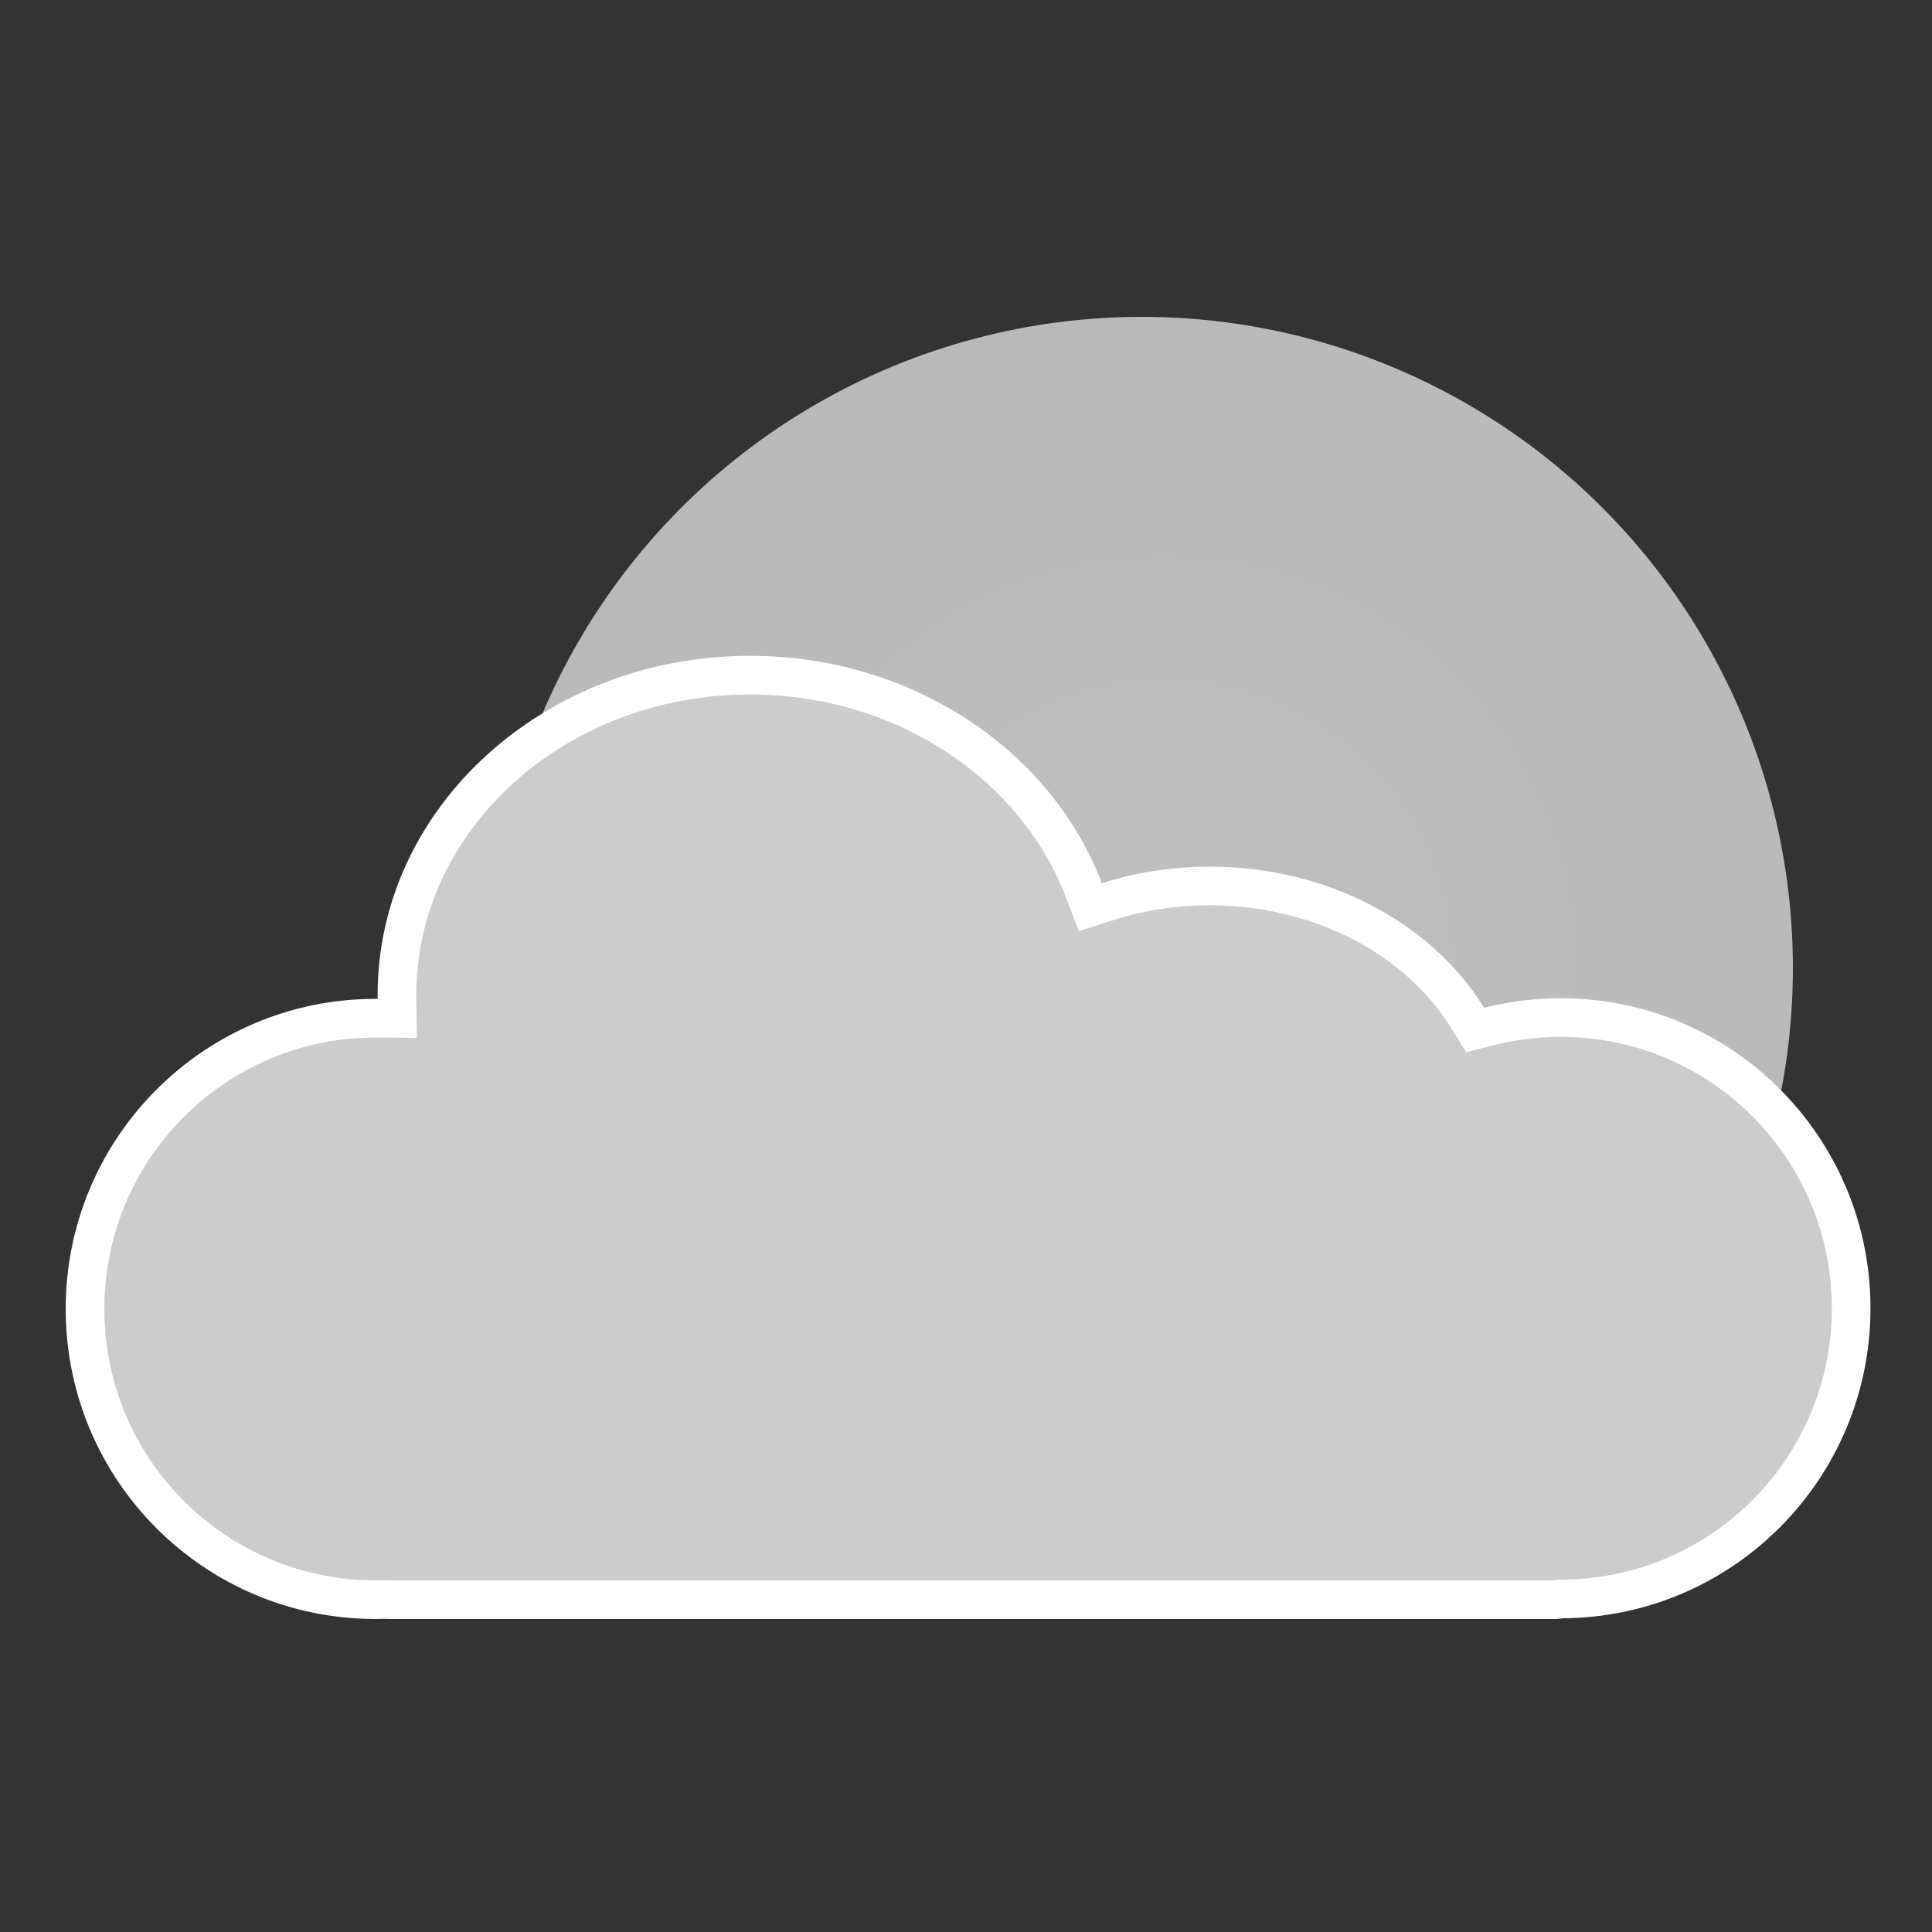<?xml version="1.0" encoding="UTF-8"?>
<svg width="500px" height="500px" viewBox="0 0 500 500" version="1.1" xmlns="http://www.w3.org/2000/svg" xmlns:xlink="http://www.w3.org/1999/xlink">
    <rect x="0" y="0" width="500" height="500" fill="#333333" stroke="none"/>
    <!-- Generator: Sketch 50.2 (55047) - http://www.bohemiancoding.com/sketch -->
    <title>partly-cloudy-night</title>
    <desc>Created with Sketch.</desc>
    <defs>
        <radialGradient cx="51.749%" cy="50%" fx="51.749%" fy="50%" r="98.968%" id="radialGradient-1">
            <stop stop-color="#BFBFBF" offset="0%"></stop>
            <stop stop-color="#B4B4B4" offset="100%"></stop>
        </radialGradient>
    </defs>
    <g id="partly-cloudy-night" stroke="none" stroke-width="1" fill="none" fill-rule="evenodd">
        <circle id="Moon" fill="url(#radialGradient-1)" cx="295.5" cy="250.5" r="168.5"></circle>
        <path d="M99.533,413.948 L99.871,413.937 L100.208,413.973 C100.383,413.991 100.56,414 100.739,414 L402.399,414 C402.734,414 403.062,413.968 403.381,413.904 L403.85,413.811 L404.328,413.809 C445.661,413.594 479.077,379.977 479.077,338.572 C479.077,297.018 445.43,263.334 403.928,263.334 C397.584,263.334 391.347,264.12 385.316,265.658 L381.759,266.565 L379.828,263.442 C366.99,242.677 341.516,229.289 313.144,229.289 C303.988,229.289 295.065,230.671 286.684,233.335 L282.187,234.764 L280.5,230.358 C267.87,197.382 233.423,174.727 194.124,174.727 C143.549,174.727 102.731,211.876 102.731,257.454 C102.731,257.785 102.734,258.116 102.738,258.446 L102.804,263.548 L97.702,263.511 C97.518,263.509 97.333,263.509 97.149,263.509 C55.646,263.509 22,297.193 22,338.747 C22,380.301 55.646,413.985 97.149,413.985 C97.945,413.985 98.74,413.973 99.533,413.948 Z" id="Cloud" stroke="#FFFFFF" stroke-width="10" fill="#CCCCCC"></path>
    </g>
</svg>